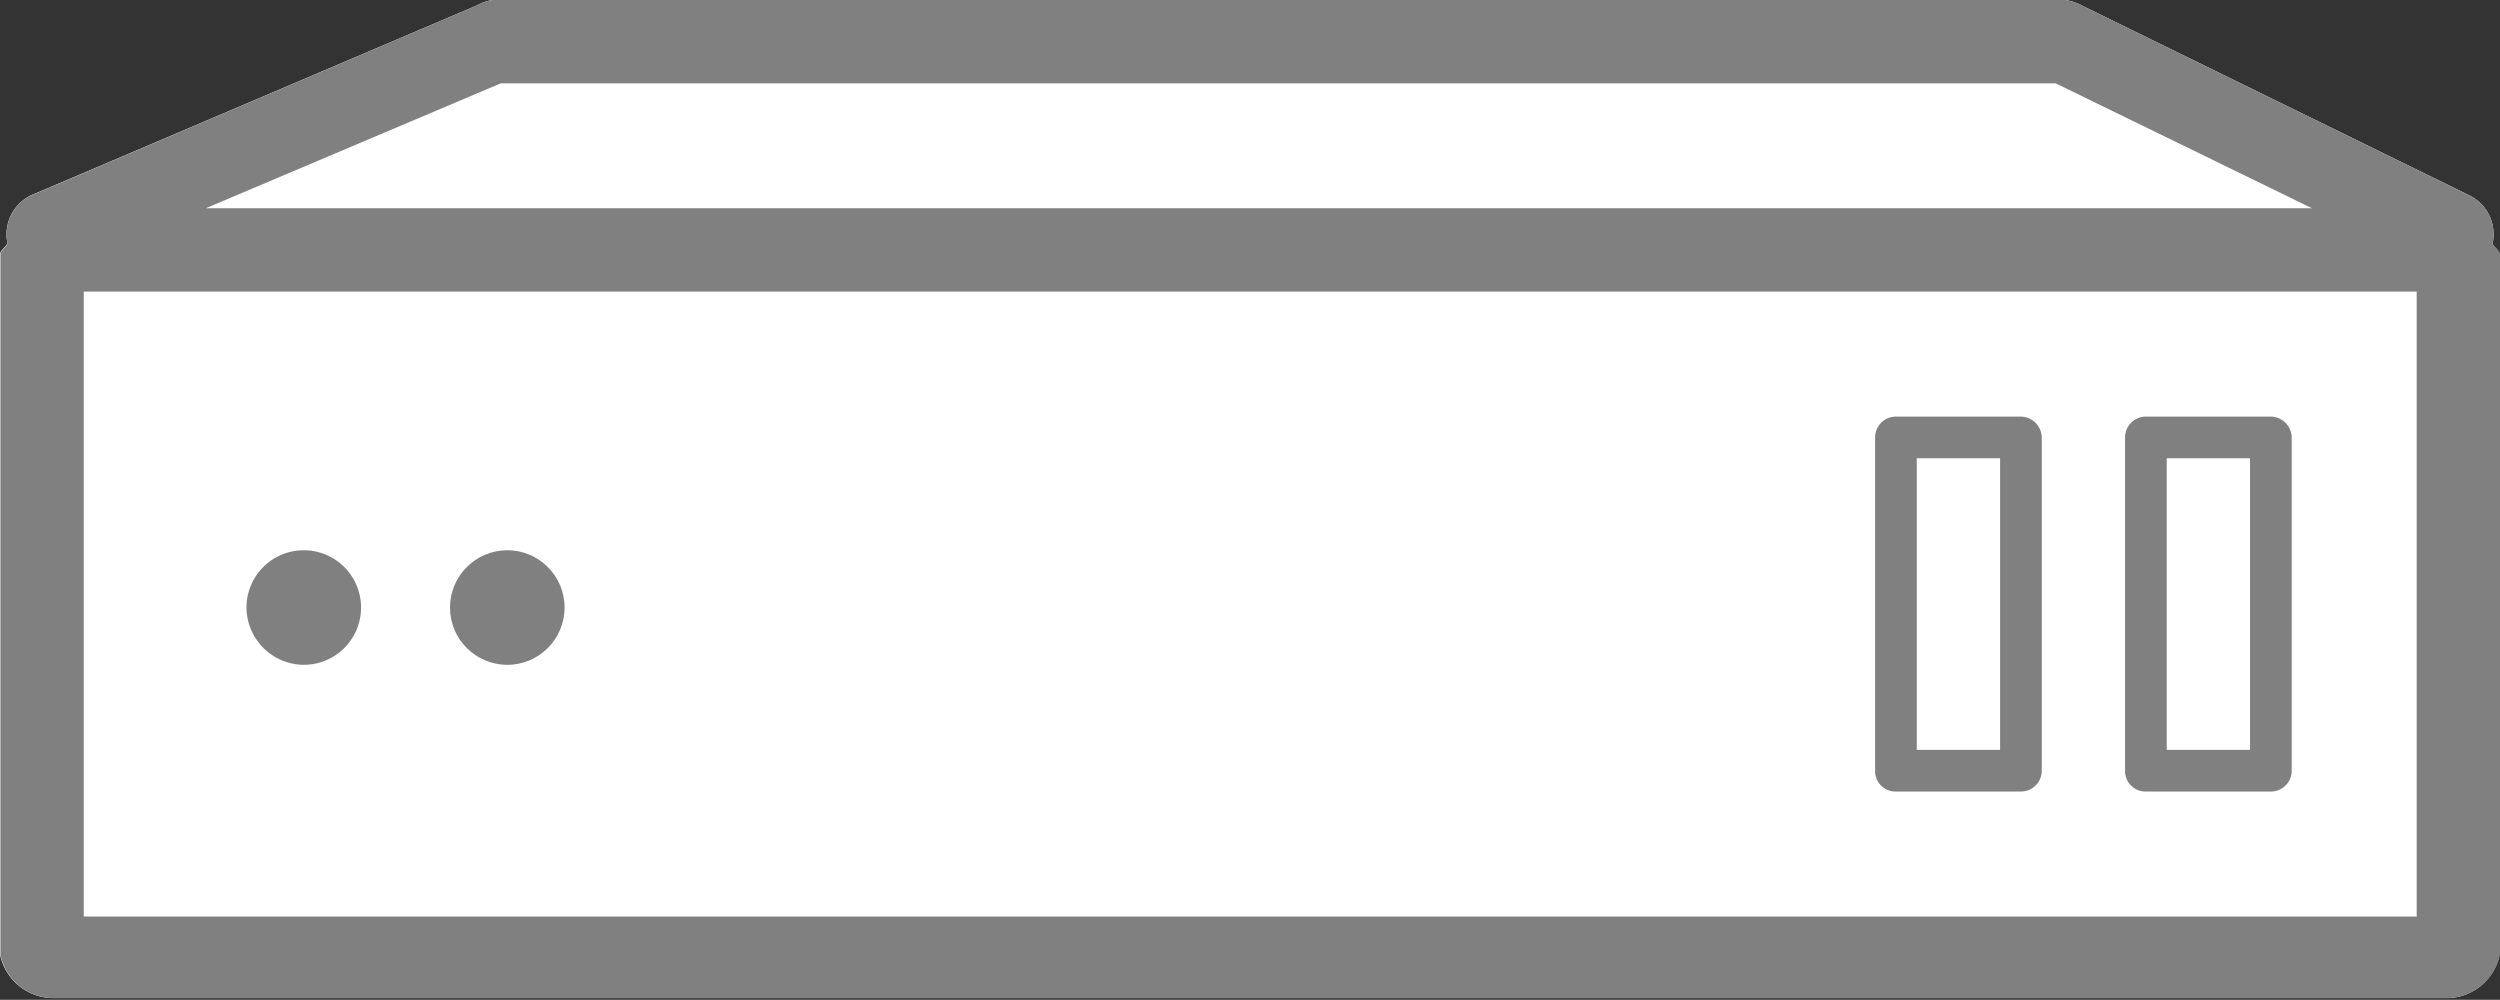 <svg xmlns="http://www.w3.org/2000/svg" viewBox="0 0 57.61 23.04"><rect x="0" y="0" width="57.61" height="23.04" fill="#333333" stroke="none"/><title>Asset 90</title><g id="Layer_2" data-name="Layer 2"><g id="diagram"><path d="M57.6,5.86V22A1.25,1.25,0,0,1,56.42,23H1.19A1.26,1.26,0,0,1,0,22V5.86c0-.09.15-.18.17-.26A1,1,0,0,1,.81,4.46L11,.12A1.05,1.05,0,0,1,11.35,0H47.59A1.18,1.18,0,0,1,48,.14L56.9,4.5a1,1,0,0,1,.54,1.11C57.46,5.69,57.6,5.77,57.6,5.86Z" fill="#fff"/><path d="M57.44,5.61A1,1,0,0,0,56.9,4.5L48,.14A1.18,1.18,0,0,0,47.59,0H11.35A1.05,1.05,0,0,0,11,.12L.82,4.46A1,1,0,0,0,.17,5.6c0,.08-.16.17-.16.26V22A1.25,1.25,0,0,0,1.19,23H56.42A1.26,1.26,0,0,0,57.61,22V5.86C57.61,5.77,57.46,5.69,57.44,5.61ZM11.54,1.92H47.37L53.28,4.8H4.74Zm44.15,19.2H1.93V6.72H55.69Z" fill="gray"/><path d="M7,15.32A1.32,1.32,0,1,0,5.68,14,1.33,1.33,0,0,0,7,15.32Z" fill="gray"/><circle cx="11.69" cy="14" r="1.32" fill="gray"/><path d="M52.81,17.76a.48.48,0,0,1-.49.48H49.45a.47.47,0,0,1-.48-.48V10.08a.48.48,0,0,1,.48-.48h2.87a.49.49,0,0,1,.49.48Zm-2.88-.48h1.92V10.56H49.93Z" fill="gray"/><path d="M47.05,17.76a.48.48,0,0,1-.48.48H43.69a.47.47,0,0,1-.48-.48V10.08a.48.48,0,0,1,.48-.48h2.88a.49.49,0,0,1,.48.48Zm-2.88-.48h1.92V10.56H44.17Z" fill="gray"/></g></g></svg>
